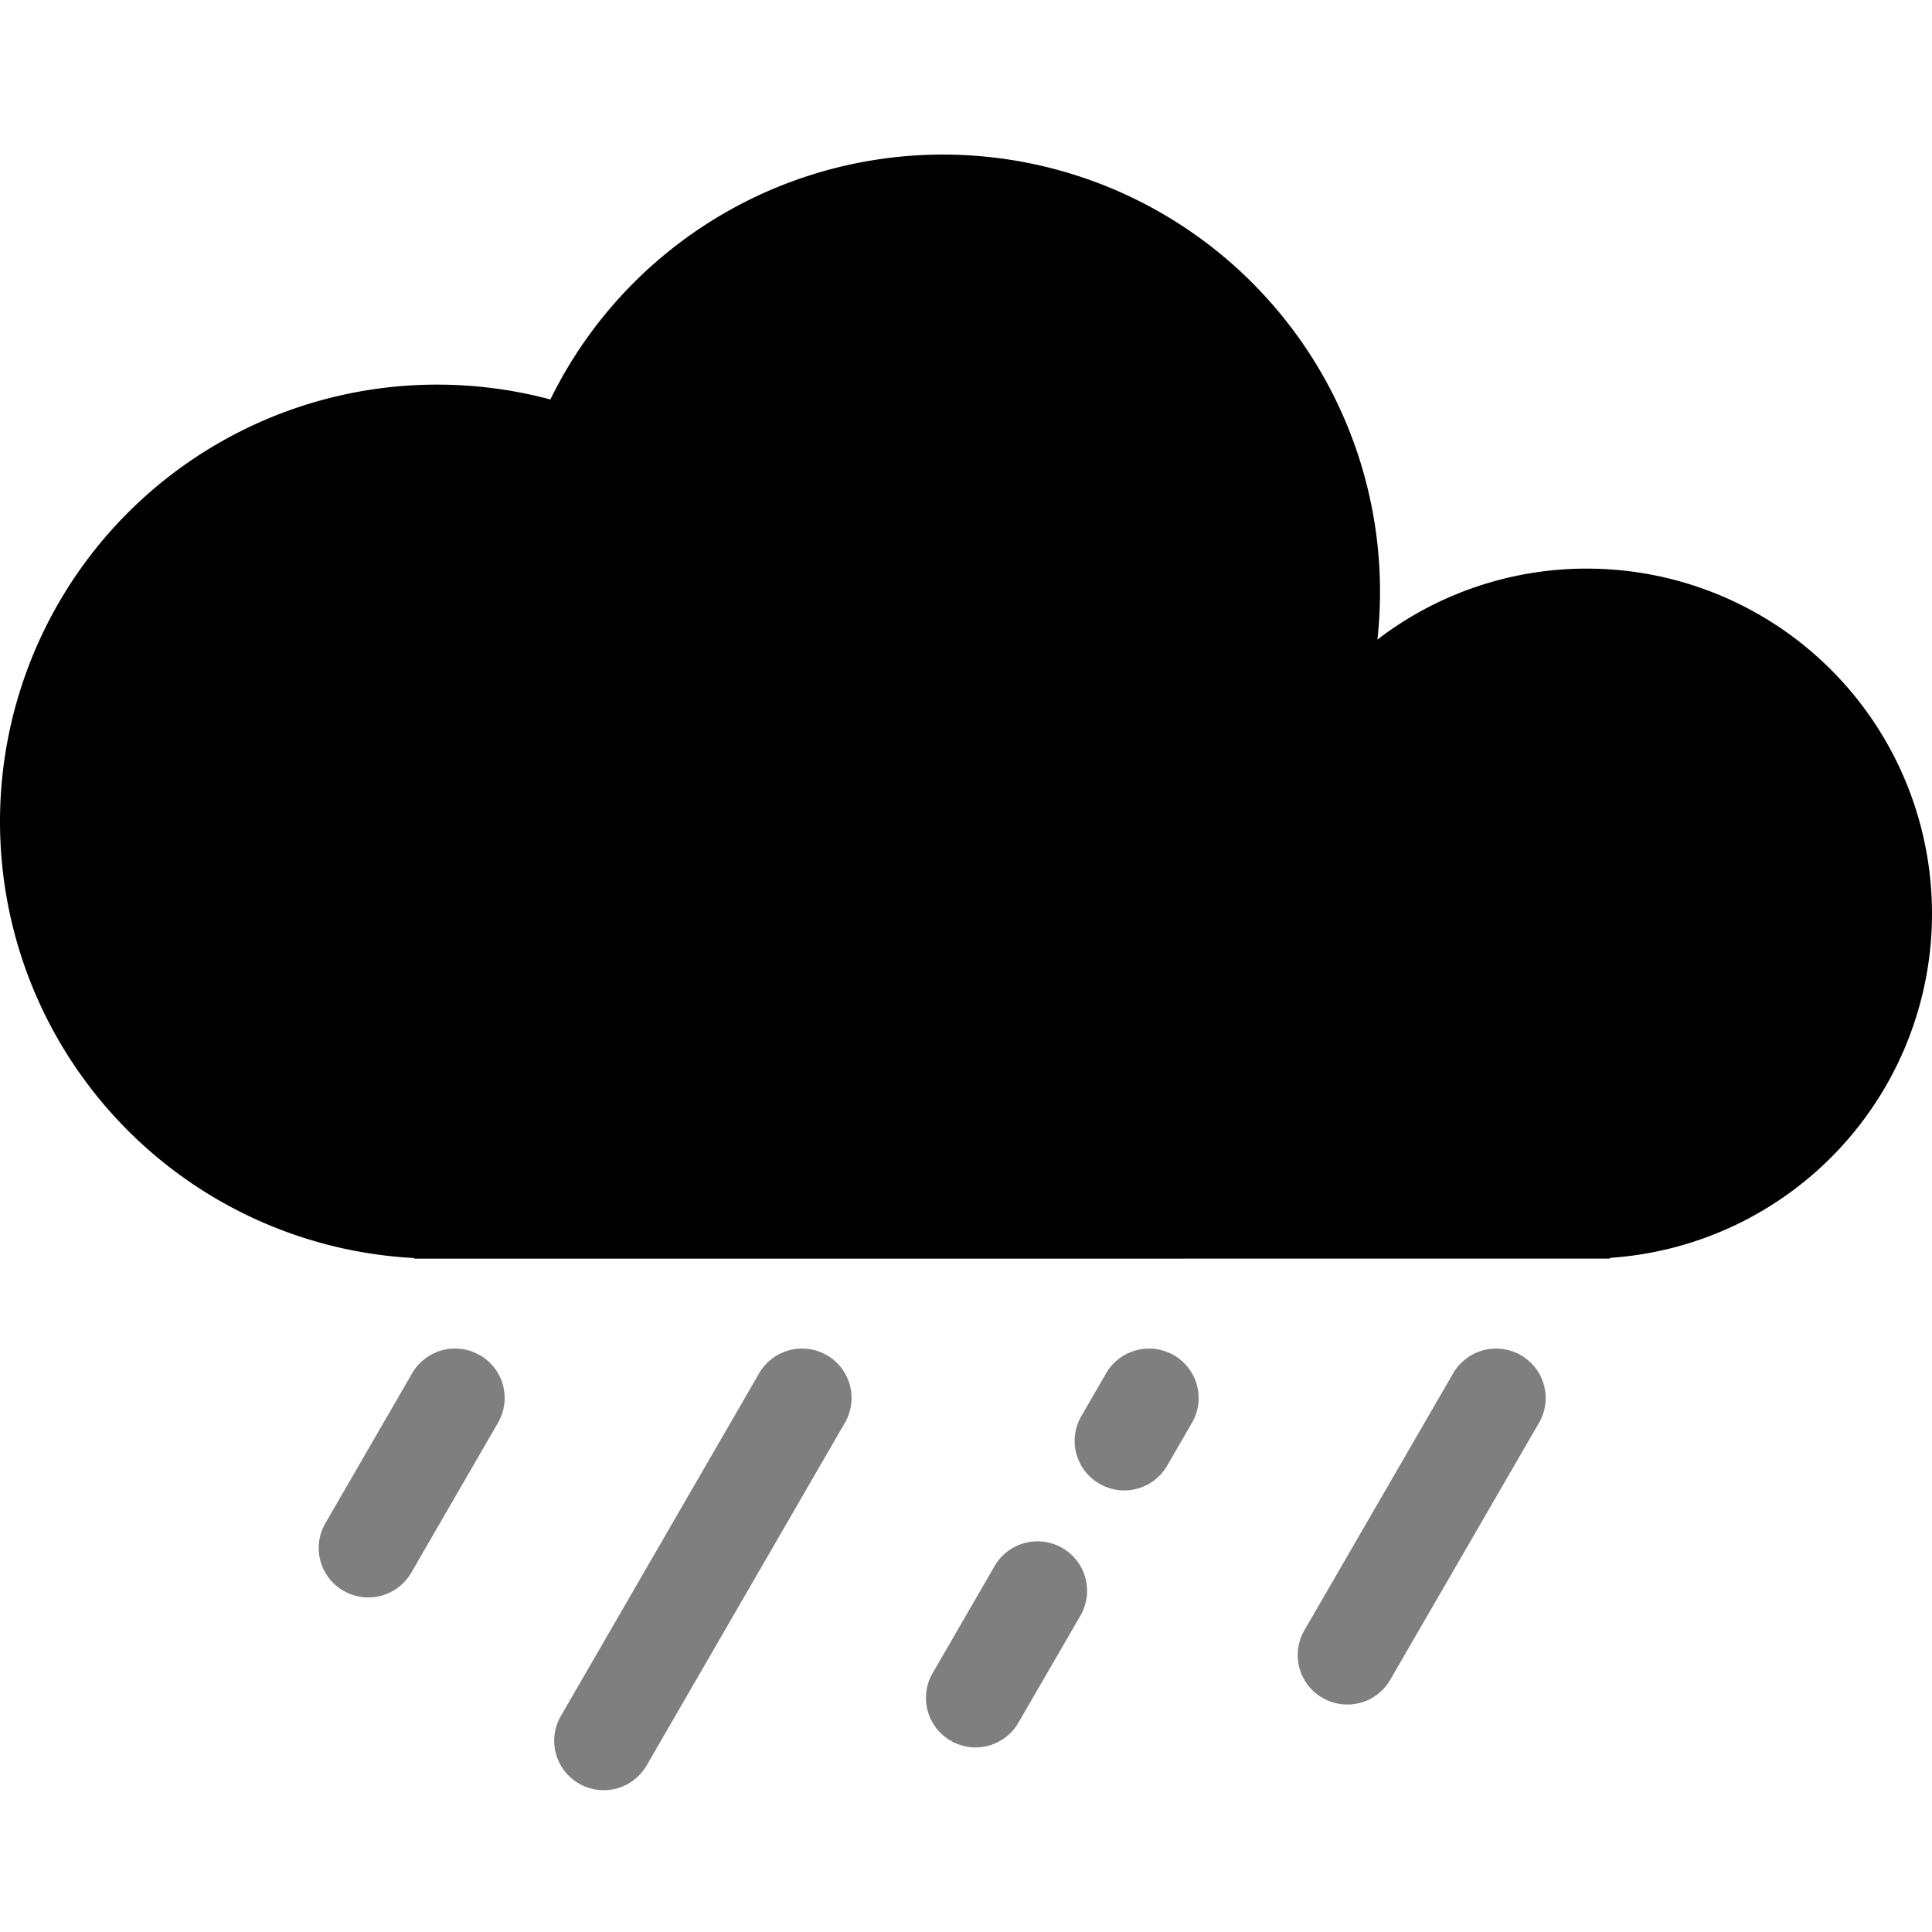 <svg xmlns="http://www.w3.org/2000/svg" xmlns:xlink="http://www.w3.org/1999/xlink" width="100" height="100" viewBox="0 0 100 100"><defs><clipPath id="b"><rect width="100" height="100"/></clipPath></defs><g id="a" clip-path="url(#b)"><path d="M-5588.569-321.855v-.031A22.619,22.619,0,0,1-5610-344.476a22.619,22.619,0,0,1,22.621-22.617,22.647,22.647,0,0,1,5.867.769A22.619,22.619,0,0,1-5561.188-379a22.619,22.619,0,0,1,22.617,22.621,23.143,23.143,0,0,1-.134,2.482,17.774,17.774,0,0,1,10.848-3.672A17.857,17.857,0,0,1-5510-339.713a17.858,17.858,0,0,1-16.664,17.818v.039Z" transform="translate(5610 387.001)"/><path d="M-6955.8-524.755a2.555,2.555,0,0,1-.937-3.5l10.262-17.736a2.568,2.568,0,0,1,3.5-.938,2.556,2.556,0,0,1,.939,3.5l-10.262,17.736a2.567,2.567,0,0,1-2.225,1.281A2.56,2.56,0,0,1-6955.8-524.755Zm19.244-2.216a2.558,2.558,0,0,1-.939-3.5l3.206-5.541a2.57,2.57,0,0,1,3.505-.938,2.557,2.557,0,0,1,.939,3.5l-3.208,5.543a2.566,2.566,0,0,1-2.224,1.281A2.554,2.554,0,0,1-6936.555-526.971Zm19.242-2.218a2.556,2.556,0,0,1-.939-3.5l7.7-13.3a2.57,2.57,0,0,1,3.505-.938,2.557,2.557,0,0,1,.939,3.5l-7.7,13.3a2.565,2.565,0,0,1-2.224,1.281A2.555,2.555,0,0,1-6917.312-529.189Zm-50.673-5.543a2.557,2.557,0,0,1-.939-3.5l4.49-7.759a2.57,2.57,0,0,1,3.505-.938,2.557,2.557,0,0,1,.939,3.5l-4.49,7.761a2.564,2.564,0,0,1-2.223,1.279A2.564,2.564,0,0,1-6967.985-534.732Zm39.127-5.541a2.558,2.558,0,0,1-.939-3.5l1.282-2.216a2.57,2.57,0,0,1,3.505-.938,2.556,2.556,0,0,1,.939,3.5l-1.282,2.218a2.568,2.568,0,0,1-2.226,1.281A2.553,2.553,0,0,1-6928.858-540.273Z" transform="translate(6985.768 617.072)" opacity="0.5"/></g></svg>
